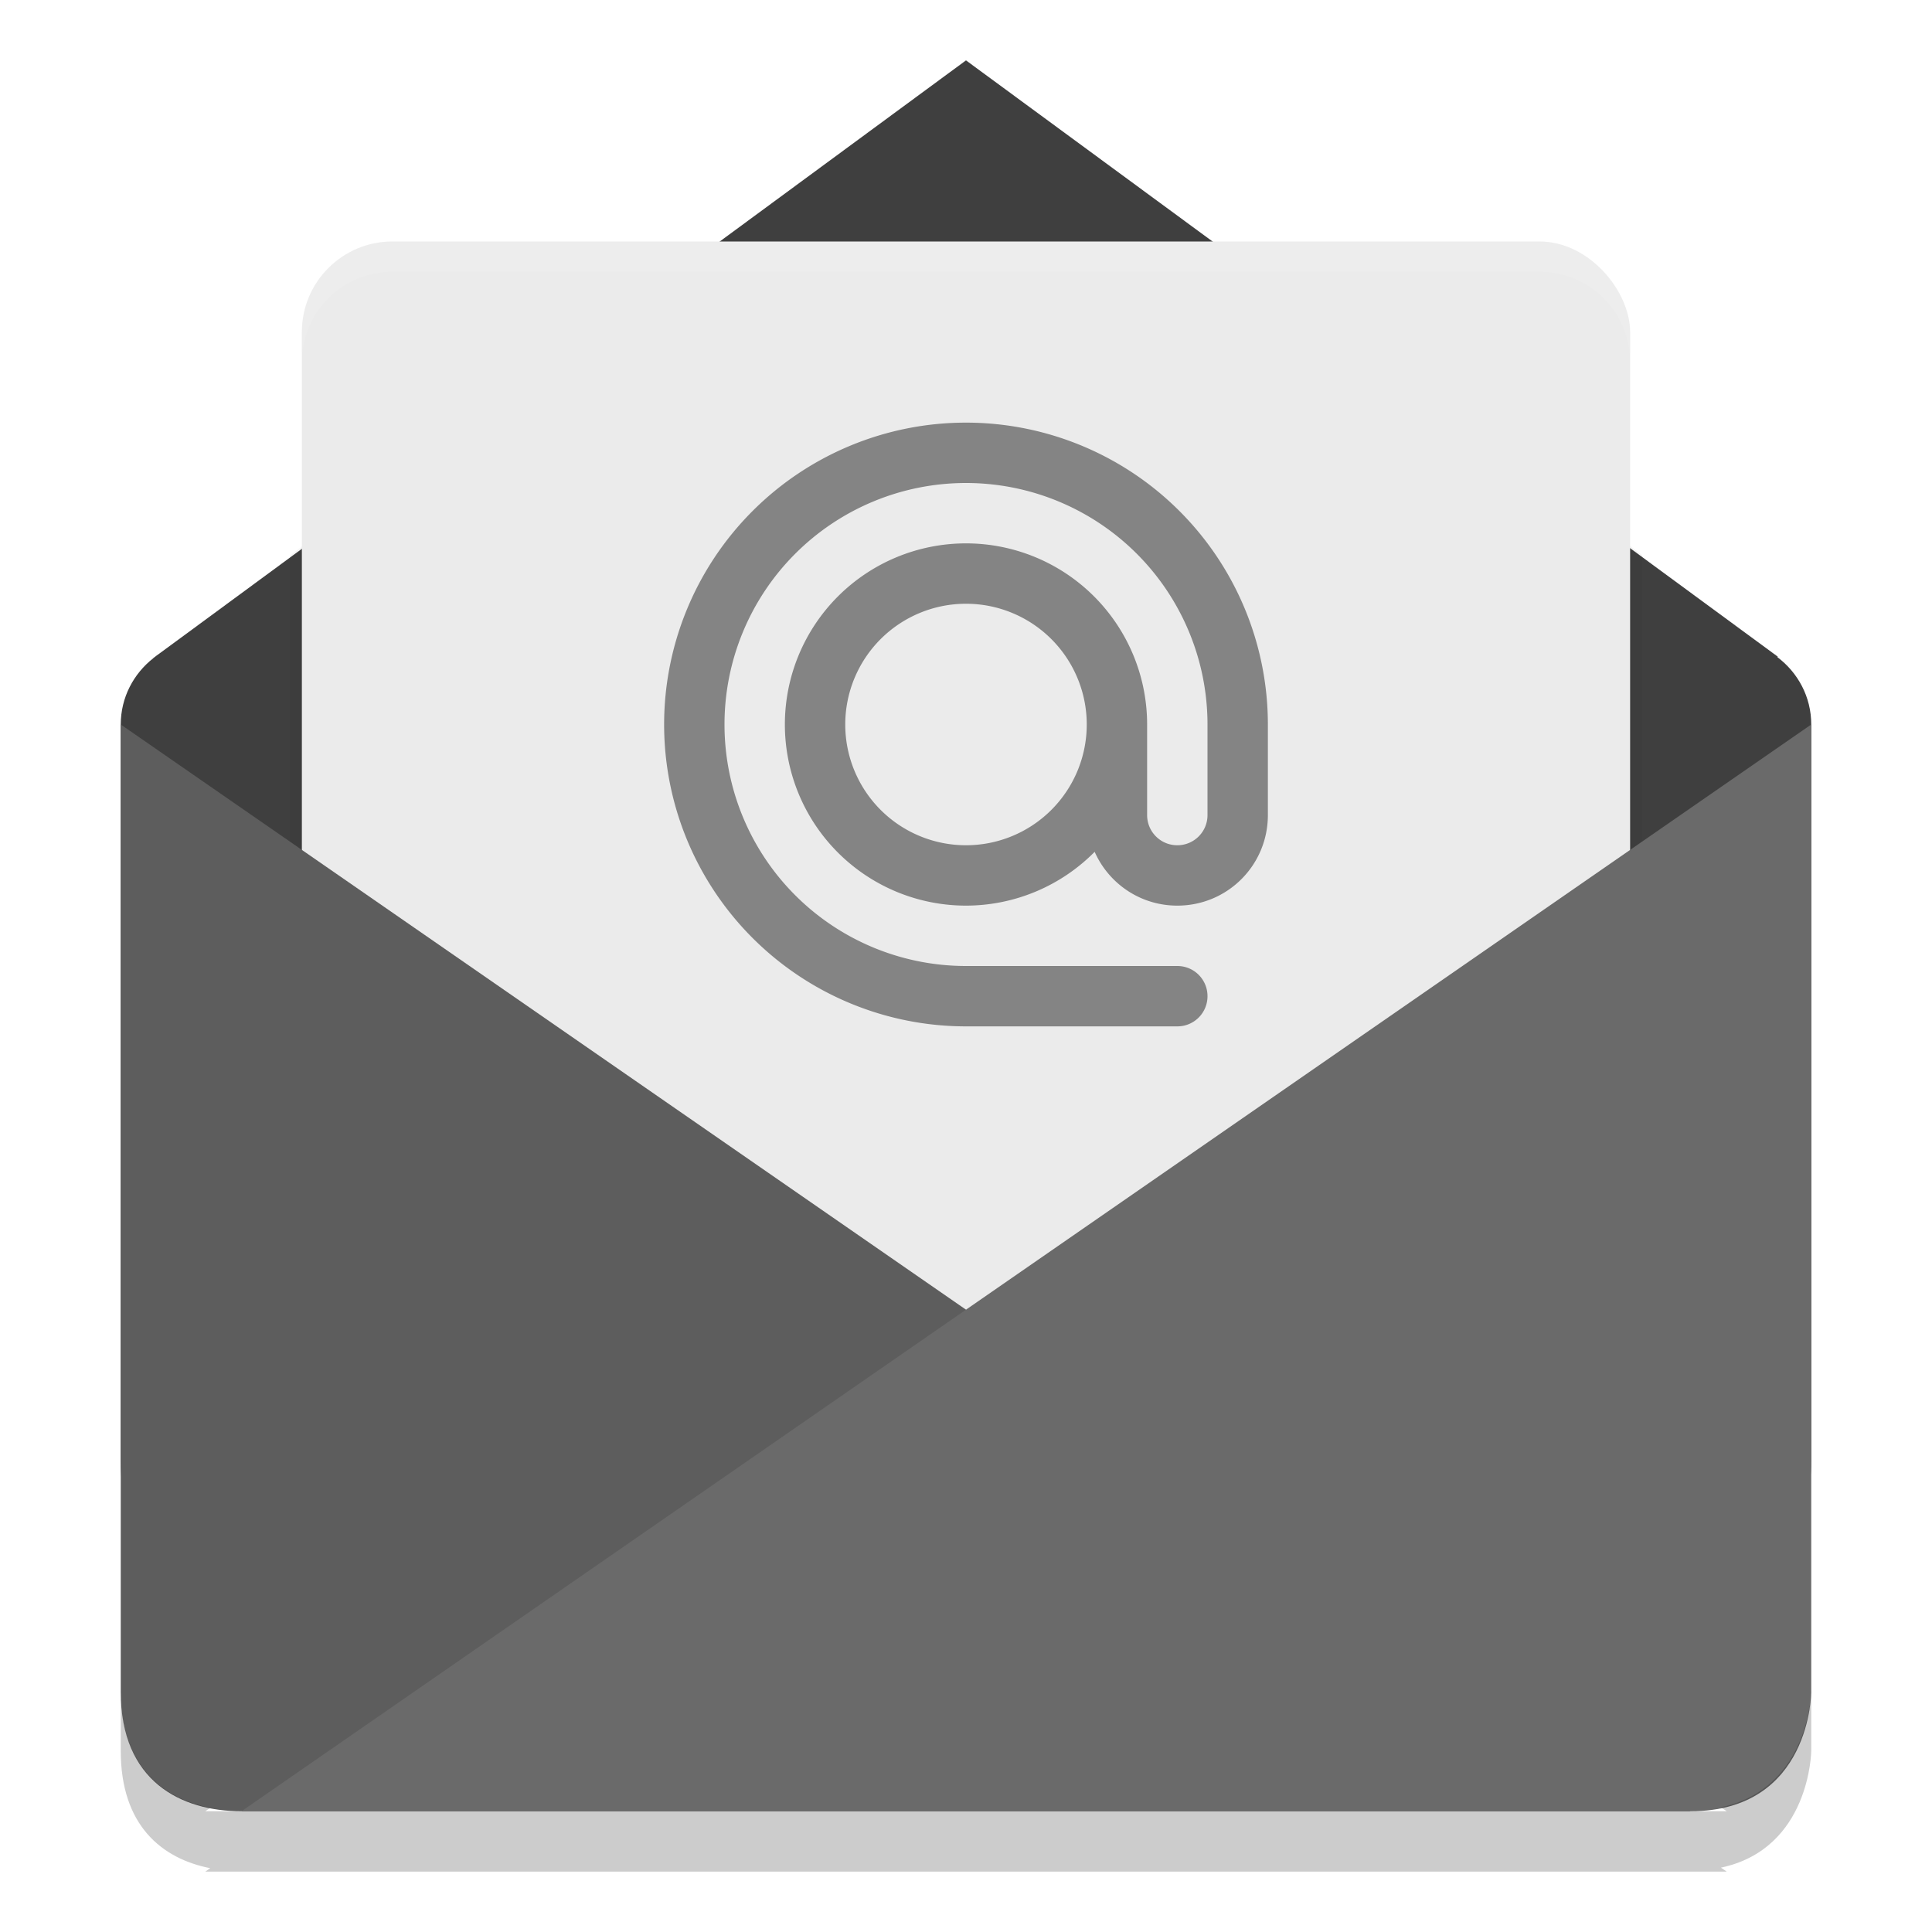 <?xml version="1.0" encoding="UTF-8" standalone="no"?>
<svg id="svg2817" xmlns:rdf="http://www.w3.org/1999/02/22-rdf-syntax-ns#" xmlns="http://www.w3.org/2000/svg" height="32" width="32" version="1.0" xmlns:cc="http://creativecommons.org/ns#" xmlns:dc="http://purl.org/dc/elements/1.1/">
    <defs id="defs2819">
        <clipPath id="clipPath4403" clipPathUnits="userSpaceOnUse">
            <path id="path4405" fill="#fe9700" d="m160 238-19.09 14.324c-0.041 0.027-0.078 0.058-0.117 0.088l-0.023 0.018v0.003c-0.466 0.366-0.77 0.928-0.77 1.568l0 17.427c0 2.857 2.253 2.857 2.857 2.857h34.286s2.857 0 2.857-2.857l-0-17.427c0-0.655-0.317-1.229-0.801-1.594l0.009-0.011-19.207-14.395z"/>
        </clipPath>
        <filter id="filter4507" style="color-interpolation-filters:sRGB" height="1.268" width="1.218" y="-.134" x="-.109">
            <feGaussianBlur id="feGaussianBlur4509" stdDeviation="1.45"/>
        </filter>
    </defs>
    <path id="path4428" fill="#3f3f3f" d="m2.637 10.827c-0.029 0.019-0.055 0.041-0.082 0.061l-0.016 0.012v0.002c-0.326 0.256-0.539 0.65-0.539 1.098l0 12.199c0 2 1.577 2 2 2h24s2 0 2-2l-0-12.199c0-0.459-0.222-0.861-0.561-1.116l0.006-0.008-13.445-9.876s-13.445 9.889-13.363 9.827z"/>
    <rect id="rect4430" opacity=".2" clip-path="url(#clipPath4403)" rx="2" transform="matrix(.7 0 0 .7 -96 -165.8)" ry="2" filter="url(#filter4507)" width="32" y="243" x="144" height="26"/>
    <rect id="rect4435" rx="1.5" ry="1.499" height="18" width="22" y="4" x="5" fill="#ebebeb"/>
    <path id="path4455" opacity=".1" fill="#fff" d="m6.5 4.001c-0.831 0-1.5 0.669-1.5 1.499v0.5c0-0.83 0.669-1.499 1.5-1.499h19c0.831 0 1.5 0.669 1.5 1.499v-0.5c0-0.83-0.669-1.499-1.5-1.499h-19z"/>
    <path id="path4441" fill="#5d5d5d" d="m2 12 26 18h-24c-1-0-2-0.494-2-1.978z"/>
    <path id="path4445" fill="#6a6a6a" d="m28 30c2 0 2-1.978 2-1.978v-16.022l-26 18z"/>
    <path id="path4369" fill="#848484" d="m16 7a5 5 0 0 0 -5 5 5 5 0 0 0 5 5h3.5c0.277 0 0.5-0.223 0.5-0.5s-0.223-0.5-0.5-0.5h-3.5a4 4 0 0 1 -4 -4 4 4 0 0 1 4 -4 4 4 0 0 1 4 4v1.5c0 0.277-0.223 0.5-0.5 0.5s-0.5-0.223-0.5-0.5v-1.5a3 3 0 0 0 -3 -3 3 3 0 0 0 -3 3 3 3 0 0 0 3 3 3 3 0 0 0 2.131 -0.891c0.233 0.525 0.756 0.891 1.369 0.891 0.831 0 1.5-0.669 1.5-1.5v-1.5a5 5 0 0 0 -5 -5zm0 3a2 2 0 0 1 2 2 2 2 0 0 1 -2 2 2 2 0 0 1 -2 -2 2 2 0 0 1 2 -2z"/>
    <path id="path4356" opacity=".2" d="m2 28v1c0 1.237 0.683 1.786 1.482 1.943l-0.082 0.057h25.2l-0.096-0.066c1.48-0.312 1.496-1.934 1.496-1.934v-1s-0.016 1.621-1.496 1.934l0.096 0.066h-25.2l0.082-0.057c-0.8-0.157-1.482-0.706-1.482-1.943z"/>
</svg>
